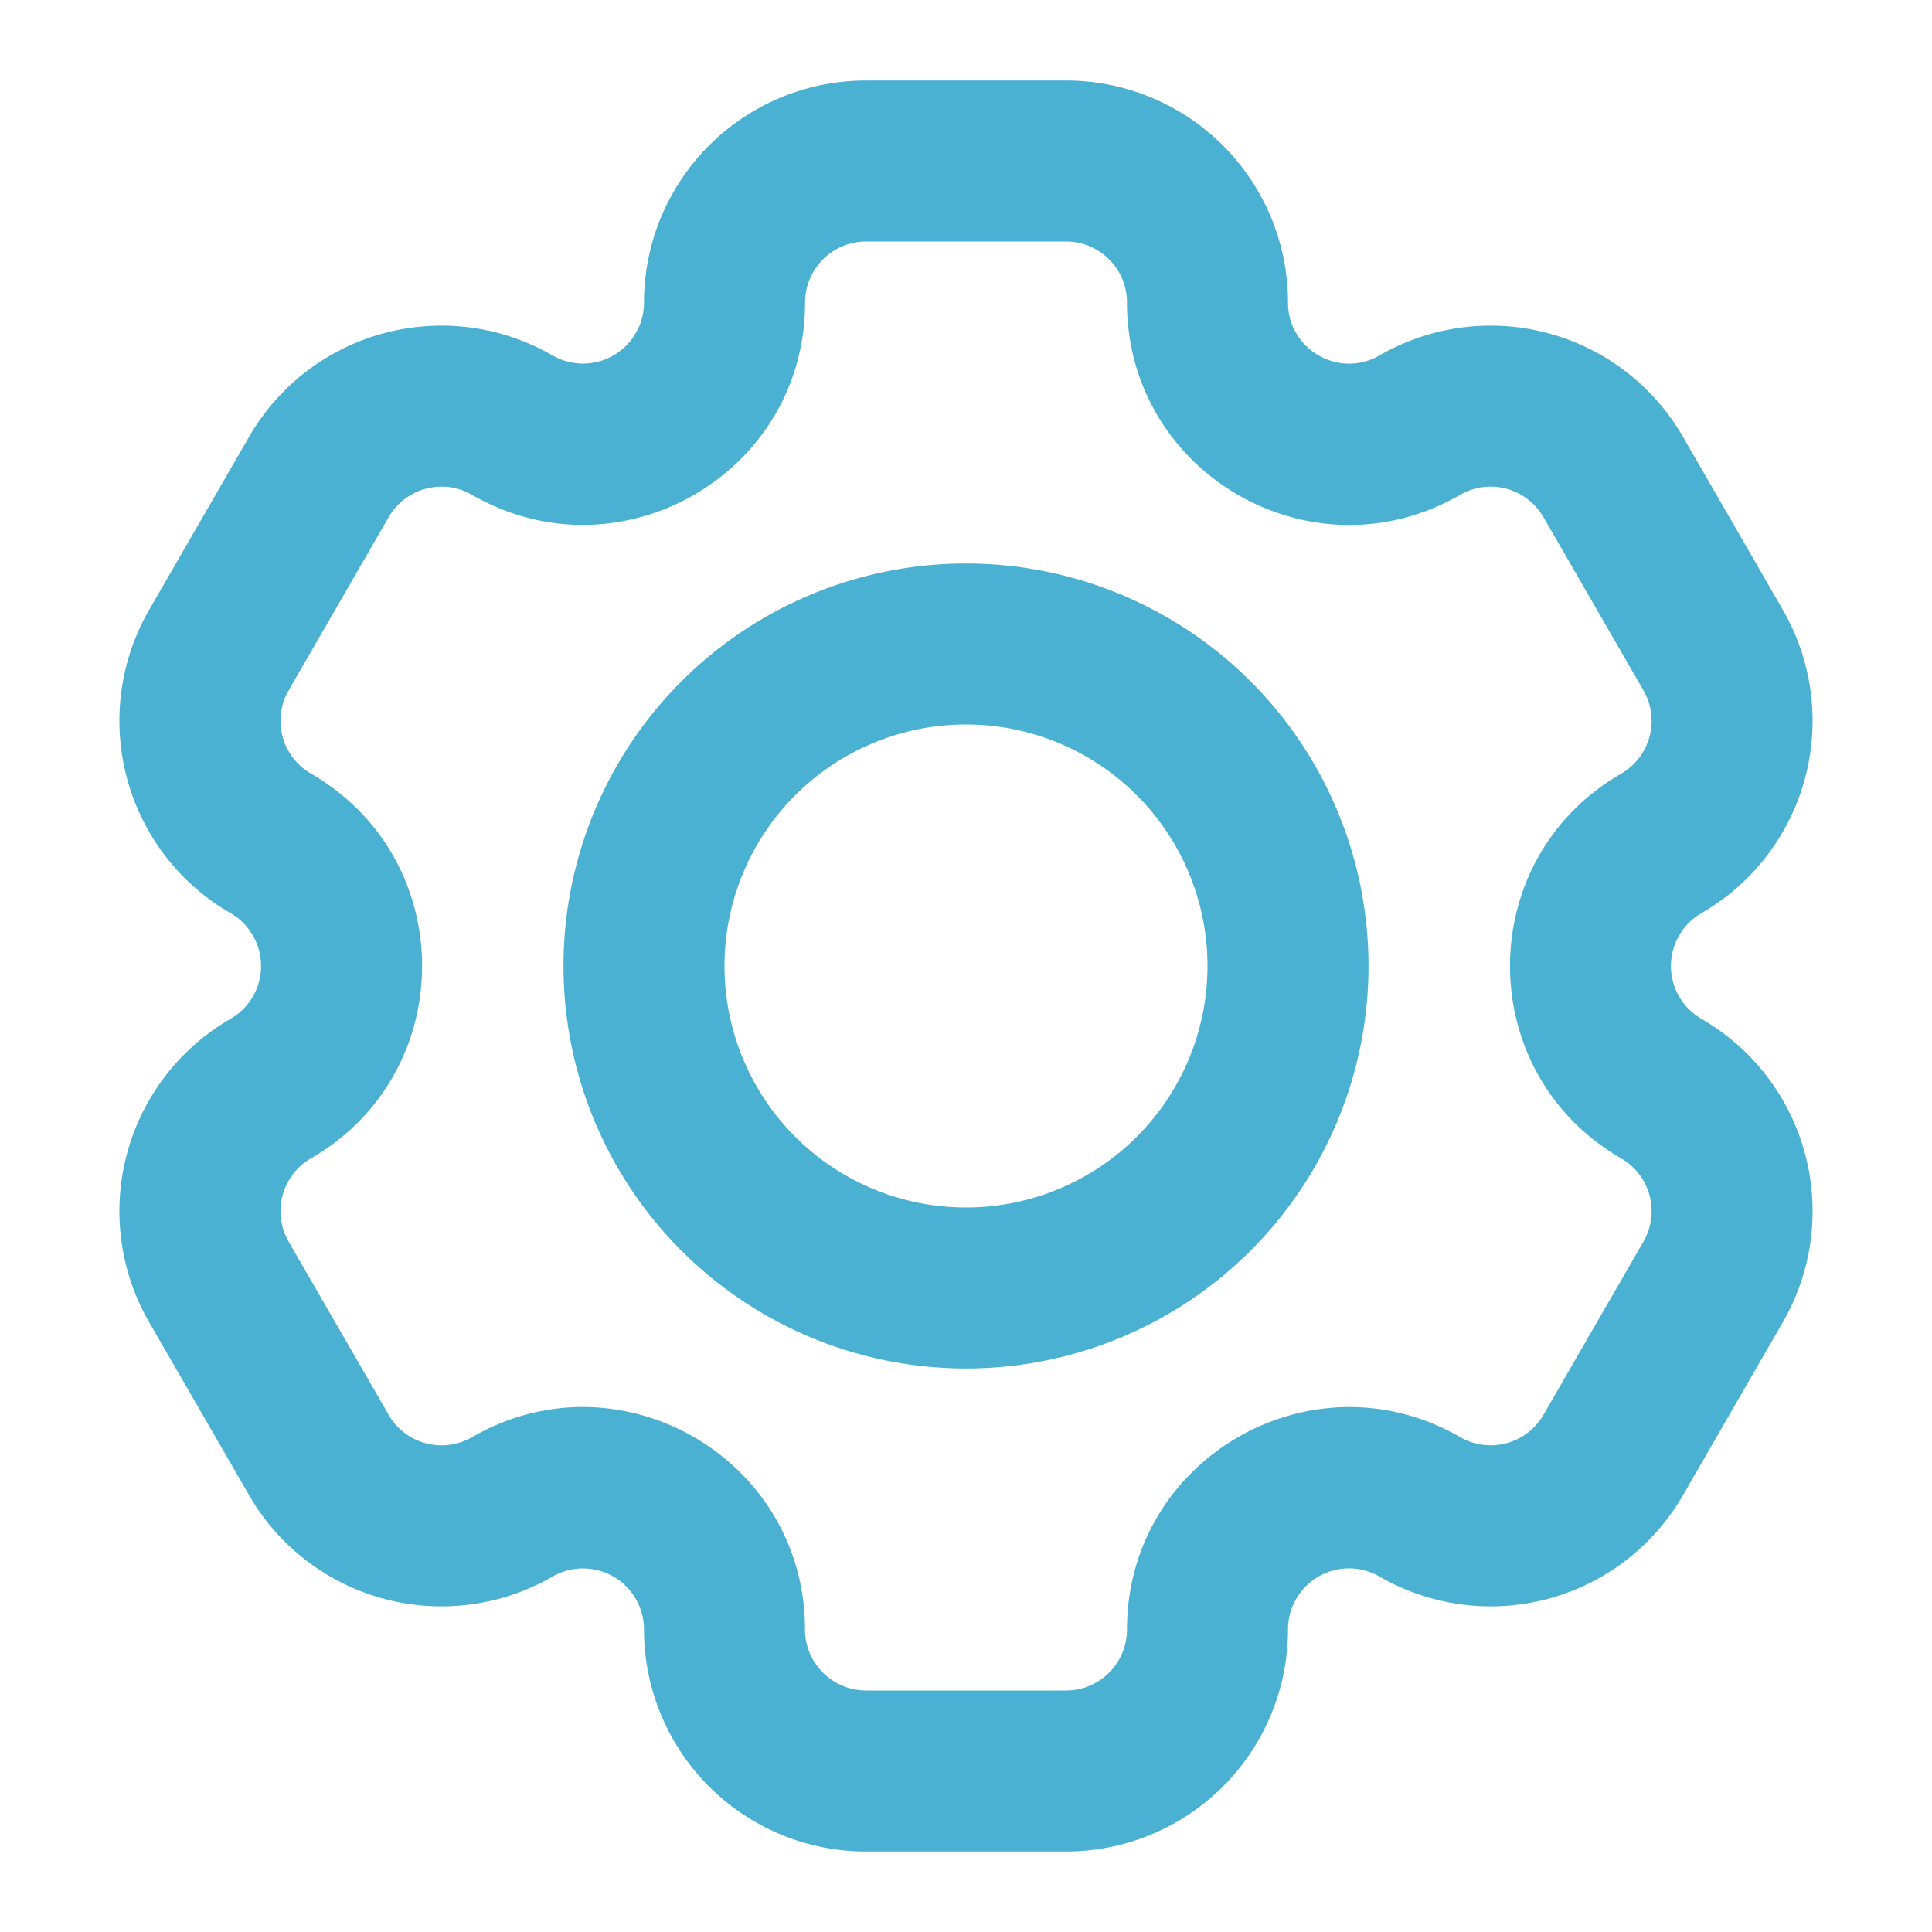 <svg xmlns="http://www.w3.org/2000/svg" version="1.1" xmlns:xlink="http://www.w3.org/1999/xlink" xmlns:svgjs="http://svgjs.com/svgjs" width="512" height="512" x="0" y="0" viewBox="0 0 24 24" style="enable-background:new 0 0 512 512" xml:space="preserve" class=""><g><path fill="#4ab1d3" fill-rule="evenodd" d="M8 3.758A2.758 2.758 0 0 1 10.76 1h2.483A2.758 2.758 0 0 1 16 3.758c0 .584.632.949 1.138.657a2.758 2.758 0 0 1 3.768 1.01l1.241 2.15a2.758 2.758 0 0 1-1.01 3.768.758.758 0 0 0 0 1.314 2.758 2.758 0 0 1 1.01 3.768l-1.241 2.15a2.758 2.758 0 0 1-3.768 1.01.758.758 0 0 0-1.138.657A2.758 2.758 0 0 1 13.242 23h-2.483A2.758 2.758 0 0 1 8 20.242a.758.758 0 0 0-1.137-.657 2.758 2.758 0 0 1-3.768-1.01l-1.242-2.15a2.758 2.758 0 0 1 1.01-3.768.758.758 0 0 0 0-1.314 2.758 2.758 0 0 1-1.01-3.768l1.242-2.15a2.758 2.758 0 0 1 3.768-1.01A.758.758 0 0 0 8 3.758zM10.76 3a.758.758 0 0 0-.759.758c0 2.124-2.298 3.45-4.137 2.389a.758.758 0 0 0-1.036.278l-1.242 2.15a.758.758 0 0 0 .278 1.036c1.839 1.062 1.839 3.716 0 4.778a.758.758 0 0 0-.278 1.036l1.242 2.15a.758.758 0 0 0 1.036.278C7.702 16.79 10 18.118 10 20.242c0 .418.34.758.759.758h2.483c.419 0 .758-.34.758-.758 0-2.124 2.299-3.45 4.138-2.39a.758.758 0 0 0 1.036-.277l1.241-2.15a.758.758 0 0 0-.277-1.036c-1.84-1.062-1.84-3.716 0-4.778a.758.758 0 0 0 .277-1.036l-1.241-2.15a.758.758 0 0 0-1.036-.278C16.298 7.21 14 5.882 14 3.758A.758.758 0 0 0 13.242 3zM12 9a3 3 0 1 0 0 6 3 3 0 0 0 0-6zm-5 3a5 5 0 1 1 10 0 5 5 0 0 1-10 0z" clip-rule="evenodd" data-original="#000000" class="" opacity="1"></path></g></svg>